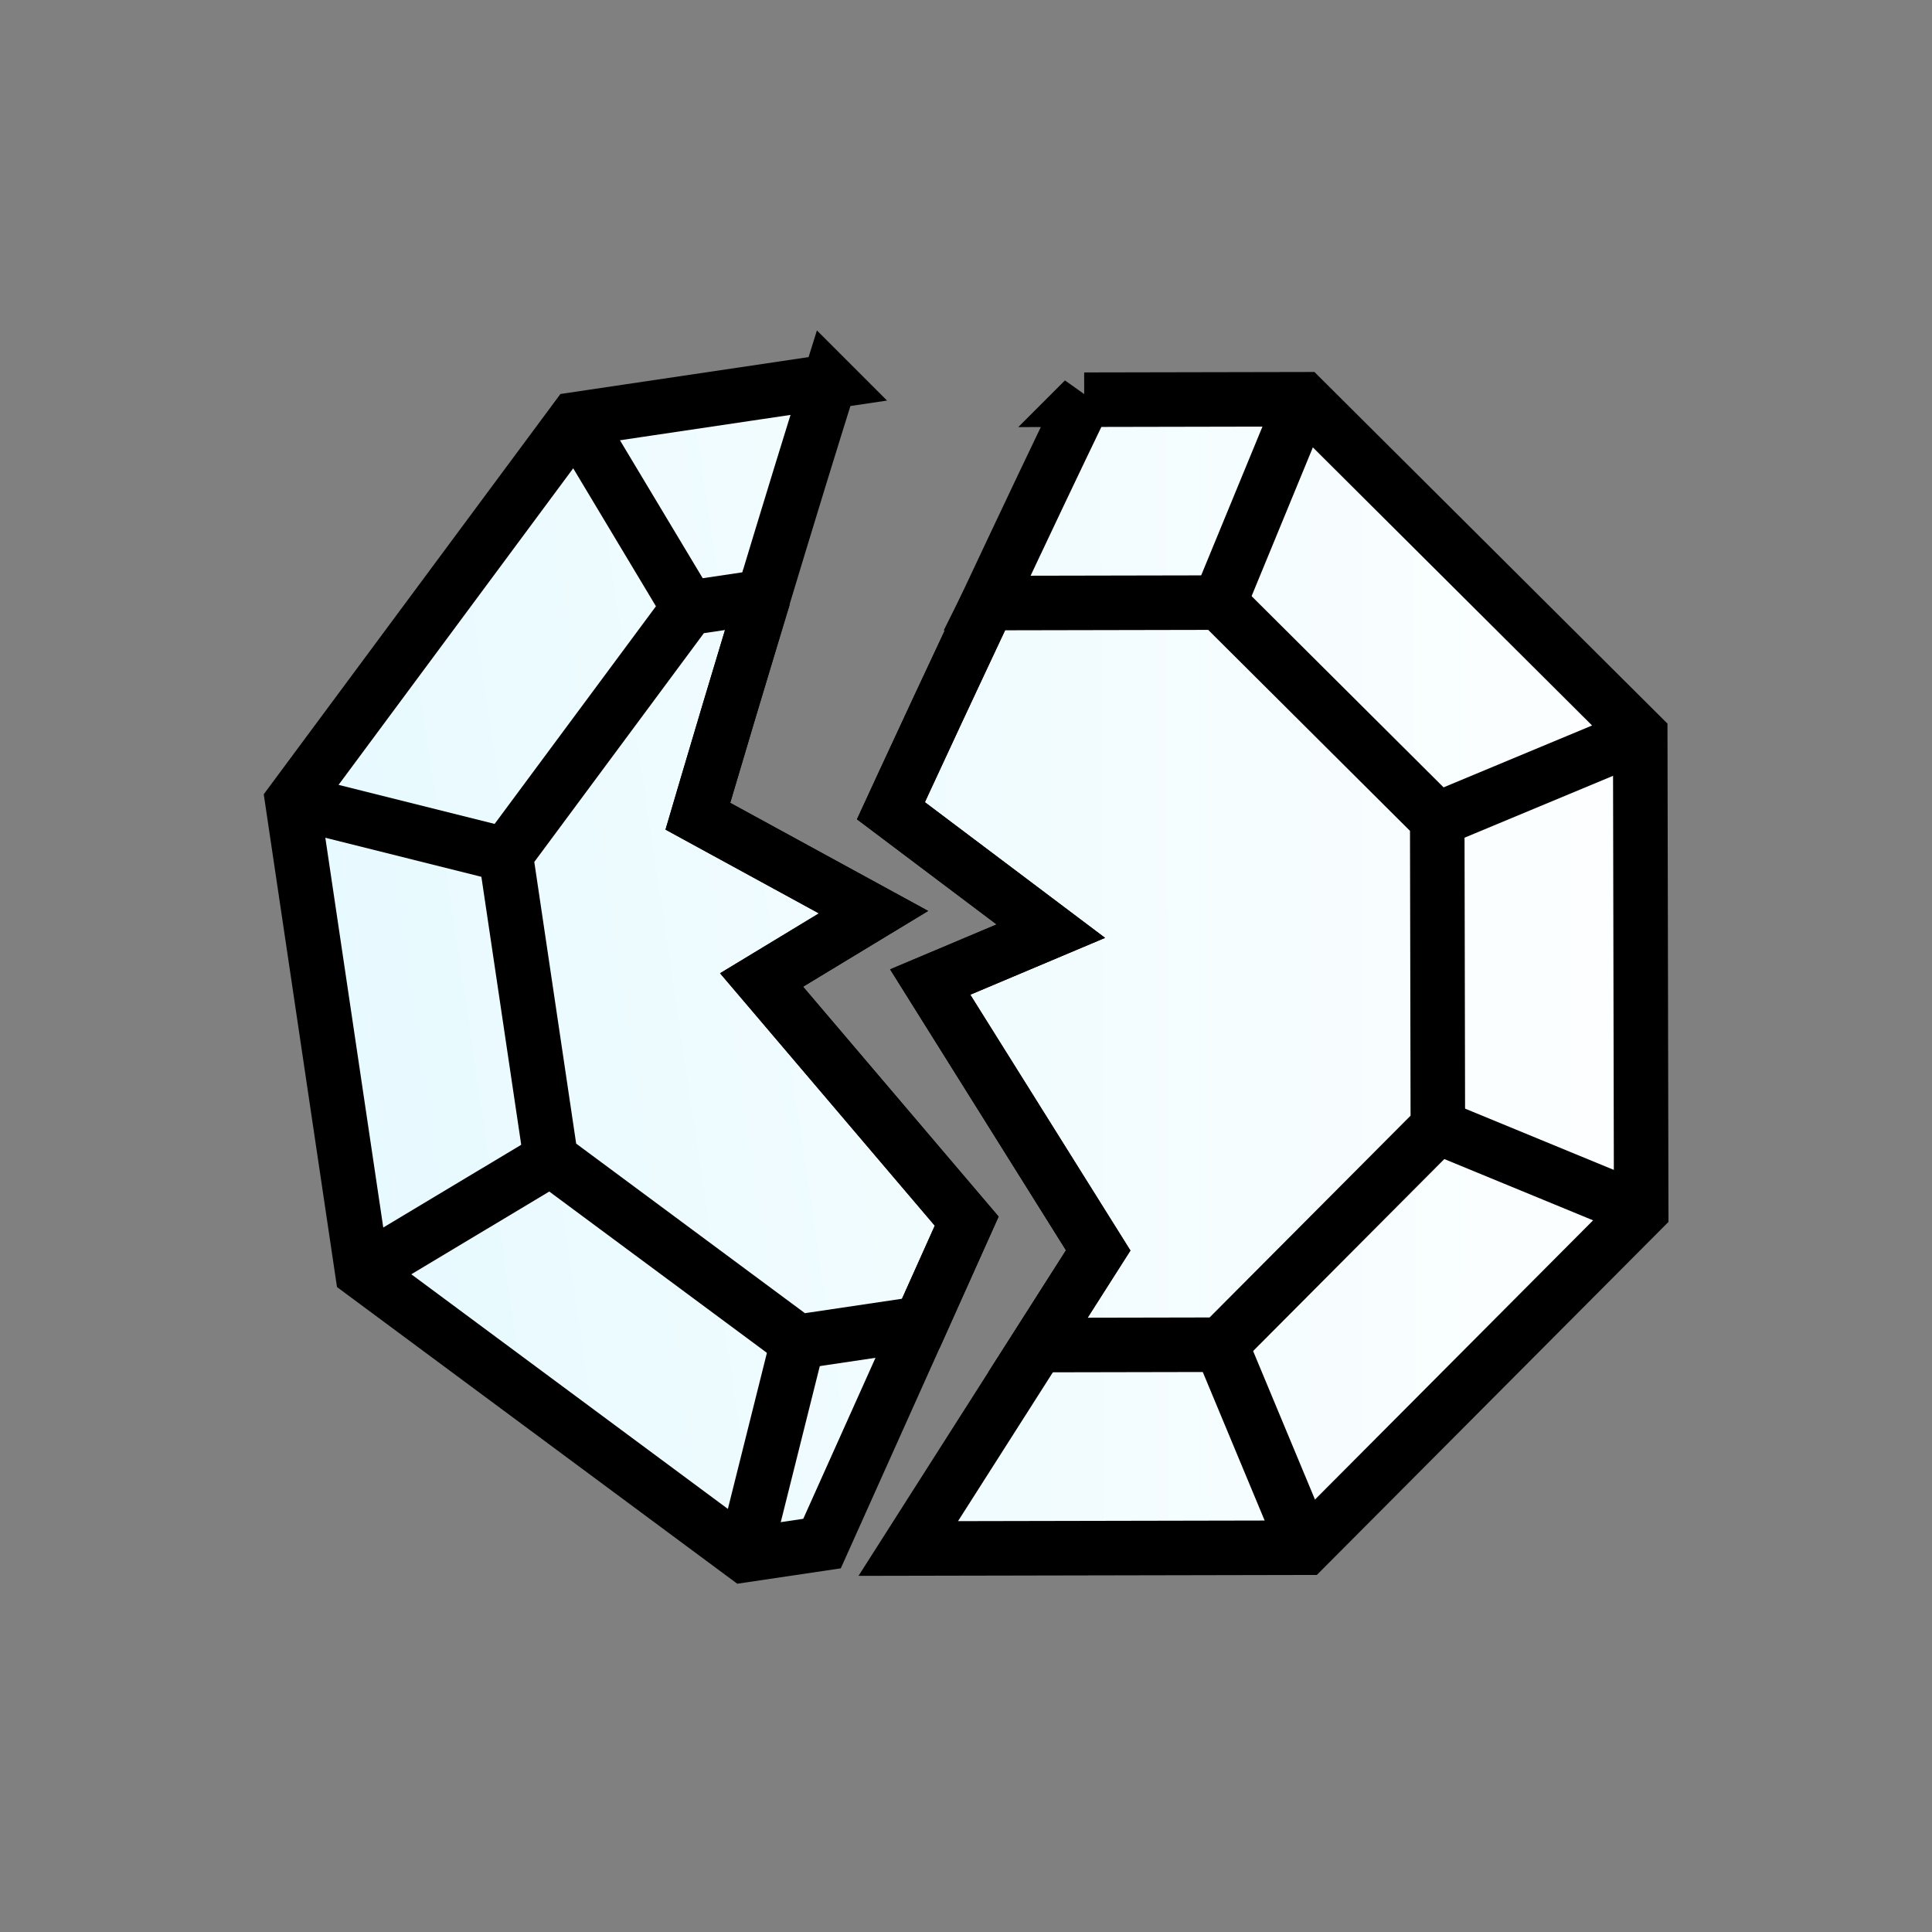 <?xml version="1.0" encoding="UTF-8" standalone="no"?>
<!-- Created with Inkscape (http://www.inkscape.org/) -->

<svg
   xmlns:dc="http://purl.org/dc/elements/1.1/"
   xmlns:cc="http://creativecommons.org/ns#"
   xmlns:rdf="http://www.w3.org/1999/02/22-rdf-syntax-ns#"
   xmlns:svg="http://www.w3.org/2000/svg"
   xmlns="http://www.w3.org/2000/svg"
   xmlns:xlink="http://www.w3.org/1999/xlink"
   xmlns:sodipodi="http://sodipodi.sourceforge.net/DTD/sodipodi-0.dtd"
   xmlns:inkscape="http://www.inkscape.org/namespaces/inkscape"
   width="200mm"
   height="200mm"
   viewBox="0 0 708.661 708.661"
   id="svg2"
   version="1.1"
   inkscape:version="0.91 r13725"
   sodipodi:docname="soprano_logo.svg">
  <rect x="0" y="0" width="708.661" height="708.661" fill="#808080" stroke="none"/>
  <defs
     id="defs4">
    <linearGradient
       inkscape:collect="always"
       id="linearGradient4214">
      <stop
         style="stop-color:#e4f9ff;stop-opacity:1;"
         offset="0"
         id="stop4216" />
      <stop
         style="stop-color:#ffffff;stop-opacity:1"
         offset="1"
         id="stop4218" />
    </linearGradient>
    <linearGradient
       inkscape:collect="always"
       xlink:href="#linearGradient4214"
       id="linearGradient4220"
       x1="-80.631"
       y1="172.835"
       x2="434.539"
       y2="172.835"
       gradientUnits="userSpaceOnUse" />
  </defs>
  <sodipodi:namedview
     id="base"
     pagecolor="#ffffff"
     bordercolor="#666666"
     borderopacity="1.0"
     inkscape:pageopacity="0.0"
     inkscape:pageshadow="2"
     inkscape:zoom="0.98994949"
     inkscape:cx="91.343329"
     inkscape:cy="457.42244"
     inkscape:document-units="px"
     inkscape:current-layer="layer1"
     showgrid="false"
     inkscape:object-paths="true"
     inkscape:snap-bbox="true"
     inkscape:bbox-paths="true"
     inkscape:bbox-nodes="true"
     inkscape:snap-bbox-edge-midpoints="true"
     inkscape:snap-bbox-midpoints="true"
     inkscape:snap-intersection-paths="true"
     inkscape:object-nodes="true"
     inkscape:snap-smooth-nodes="true"
     inkscape:snap-midpoints="true"
     inkscape:window-width="1920"
     inkscape:window-height="1056"
     inkscape:window-x="0"
     inkscape:window-y="24"
     inkscape:window-maximized="1" />
  <g
     inkscape:label="Layer 1"
     inkscape:groupmode="layer"
     id="layer1"
     transform="translate(0,-343.701)">
    <g
       id="g4147"
       transform="translate(177.377,525.197)"
       style="fill:url(#linearGradient4220);fill-opacity:1"
       inkscape:export-xdpi="22.360001"
       inkscape:export-ydpi="22.360001">
      <g
         inkscape:export-ydpi="173.92"
         inkscape:export-xdpi="173.92"
         transform="matrix(0.989,-0.147,0.147,0.989,-58.755,0.182)"
         id="g4250"
         style="fill:url(#linearGradient4220);fill-opacity:1">
        <path
           inkscape:connector-curvature="0"
           style="opacity:1;fill:url(#linearGradient4220);fill-opacity:1;stroke:#000000;stroke-width:20;stroke-linecap:round;stroke-linejoin:miter;stroke-miterlimit:4;stroke-dasharray:none;stroke-dashoffset:0;stroke-opacity:1"
           d="m 189.779,-13.979 -6.922,0 -87.244,0 -61.691,61.691 -61.691,61.691 0,87.244 0,87.244 61.691,61.691 61.691,61.691 28.785,0 69.887,-109.199 -61.428,-98.57 44.285,-18.572 -58.57,-44.285 c 0,0 6.784,-14.644 17.074,-36.631 10.29,-21.987 24.086,-51.316 38.104,-80.691 5.406,-11.328 10.745,-22.382 16.029,-33.305 z"
           id="path4237" />
        <path
           inkscape:connector-curvature="0"
           style="opacity:1;fill:url(#linearGradient4220);fill-opacity:1;stroke:#000000;stroke-width:20;stroke-linecap:round;stroke-linejoin:miter;stroke-miterlimit:4;stroke-dasharray:none;stroke-dashoffset:0;stroke-opacity:1"
           d="m 154.285,60.545 -27.803,0 -39.863,39.863 -39.865,39.865 0,56.375 0,56.375 39.865,39.863 39.863,39.863 45.611,0 22.191,-34.674 -61.428,-98.57 44.285,-18.572 -58.57,-44.285 c 0,0 6.784,-14.644 17.074,-36.631 5.034,-10.755 12.312,-26.057 18.639,-39.473 z"
           id="path4240" />
        <path
           style="fill:url(#linearGradient4220);fill-rule:evenodd;stroke:#000000;stroke-width:20;stroke-linecap:butt;stroke-linejoin:miter;stroke-miterlimit:4;stroke-dasharray:none;stroke-opacity:1;fill-opacity:1"
           d="M 95.613,-13.979 126.482,60.546"
           id="path4168"
           inkscape:connector-curvature="0" />
        <path
           style="fill:url(#linearGradient4220);fill-rule:evenodd;stroke:#000000;stroke-width:20;stroke-linecap:butt;stroke-linejoin:miter;stroke-miterlimit:4;stroke-dasharray:none;stroke-opacity:1;fill-opacity:1"
           d="M 46.755,140.273 -27.77,109.403"
           id="path4170"
           inkscape:connector-curvature="0" />
        <path
           style="fill:url(#linearGradient4220);fill-rule:evenodd;stroke:#000000;stroke-width:20;stroke-linecap:butt;stroke-linejoin:miter;stroke-miterlimit:4;stroke-dasharray:none;stroke-opacity:1;fill-opacity:1"
           d="m 46.755,253.023 -74.524,30.869"
           id="path4172"
           inkscape:connector-curvature="0" />
        <path
           style="fill:url(#linearGradient4220);fill-rule:evenodd;stroke:#000000;stroke-width:20;stroke-linecap:butt;stroke-linejoin:miter;stroke-miterlimit:4;stroke-dasharray:none;stroke-opacity:1;fill-opacity:1"
           d="M 126.482,332.75 95.613,407.275"
           id="path4174"
           inkscape:connector-curvature="0" />
      </g>
      <g
         inkscape:export-ydpi="173.92"
         inkscape:export-xdpi="173.92"
         transform="matrix(1,-0.002,0.002,1,30.565,-20.529)"
         id="g4242"
         style="fill:url(#linearGradient4220);fill-opacity:1">
        <path
           inkscape:connector-curvature="0"
           style="opacity:1;fill:url(#linearGradient4220);fill-opacity:1;stroke:#000000;stroke-width:20;stroke-linecap:round;stroke-linejoin:miter;stroke-miterlimit:4;stroke-dasharray:none;stroke-dashoffset:0;stroke-opacity:1"
           d="m 189.779,-13.979 c -5.284,10.922 -10.624,21.977 -16.029,33.305 -14.018,29.375 -27.813,58.705 -38.104,80.691 -10.29,21.987 -17.074,36.631 -17.074,36.631 l 58.57,44.285 -44.285,18.572 61.428,98.57 -69.887,109.199 58.459,0 87.244,0 61.691,-61.691 61.691,-61.691 0,-87.244 0,-87.244 -61.691,-61.691 -61.691,-61.691 -80.322,0 z"
           id="path4146-3" />
        <path
           inkscape:connector-curvature="0"
           style="opacity:1;fill:url(#linearGradient4220);fill-opacity:1;stroke:#000000;stroke-width:20;stroke-linecap:round;stroke-linejoin:miter;stroke-miterlimit:4;stroke-dasharray:none;stroke-dashoffset:0;stroke-opacity:1"
           d="m 154.285,60.545 c -6.327,13.416 -13.605,28.717 -18.639,39.473 -10.29,21.987 -17.074,36.631 -17.074,36.631 l 58.57,44.285 -44.285,18.572 61.428,98.57 -22.191,34.674 10.764,0 56.375,0 39.863,-39.863 39.863,-39.863 0,-56.375 0,-56.375 -39.863,-39.865 -39.863,-39.863 -56.375,0 -28.572,0 z"
           id="path4146" />
        <path
           style="fill:url(#linearGradient4220);fill-rule:evenodd;stroke:#000000;stroke-width:20;stroke-linecap:butt;stroke-linejoin:miter;stroke-miterlimit:4;stroke-dasharray:none;stroke-opacity:1;fill-opacity:1"
           d="m 239.233,332.75 30.869,74.524"
           id="path4176"
           inkscape:connector-curvature="0" />
        <path
           style="fill:url(#linearGradient4220);fill-rule:evenodd;stroke:#000000;stroke-width:20;stroke-linecap:butt;stroke-linejoin:miter;stroke-miterlimit:4;stroke-dasharray:none;stroke-opacity:1;fill-opacity:1"
           d="m 318.96,253.023 74.524,30.869"
           id="path4178"
           inkscape:connector-curvature="0" />
        <path
           style="fill:url(#linearGradient4220);fill-rule:evenodd;stroke:#000000;stroke-width:20;stroke-linecap:butt;stroke-linejoin:miter;stroke-miterlimit:4;stroke-dasharray:none;stroke-opacity:1;fill-opacity:1"
           d="m 318.96,140.273 74.524,-30.869"
           id="path4180"
           inkscape:connector-curvature="0" />
        <path
           style="fill:url(#linearGradient4220);fill-rule:evenodd;stroke:#000000;stroke-width:20;stroke-linecap:butt;stroke-linejoin:miter;stroke-miterlimit:4;stroke-dasharray:none;stroke-opacity:1;fill-opacity:1"
           d="M 270.102,-13.979 239.233,60.546"
           id="path4182"
           inkscape:connector-curvature="0" />
      </g>
    </g>
  </g>
</svg>
